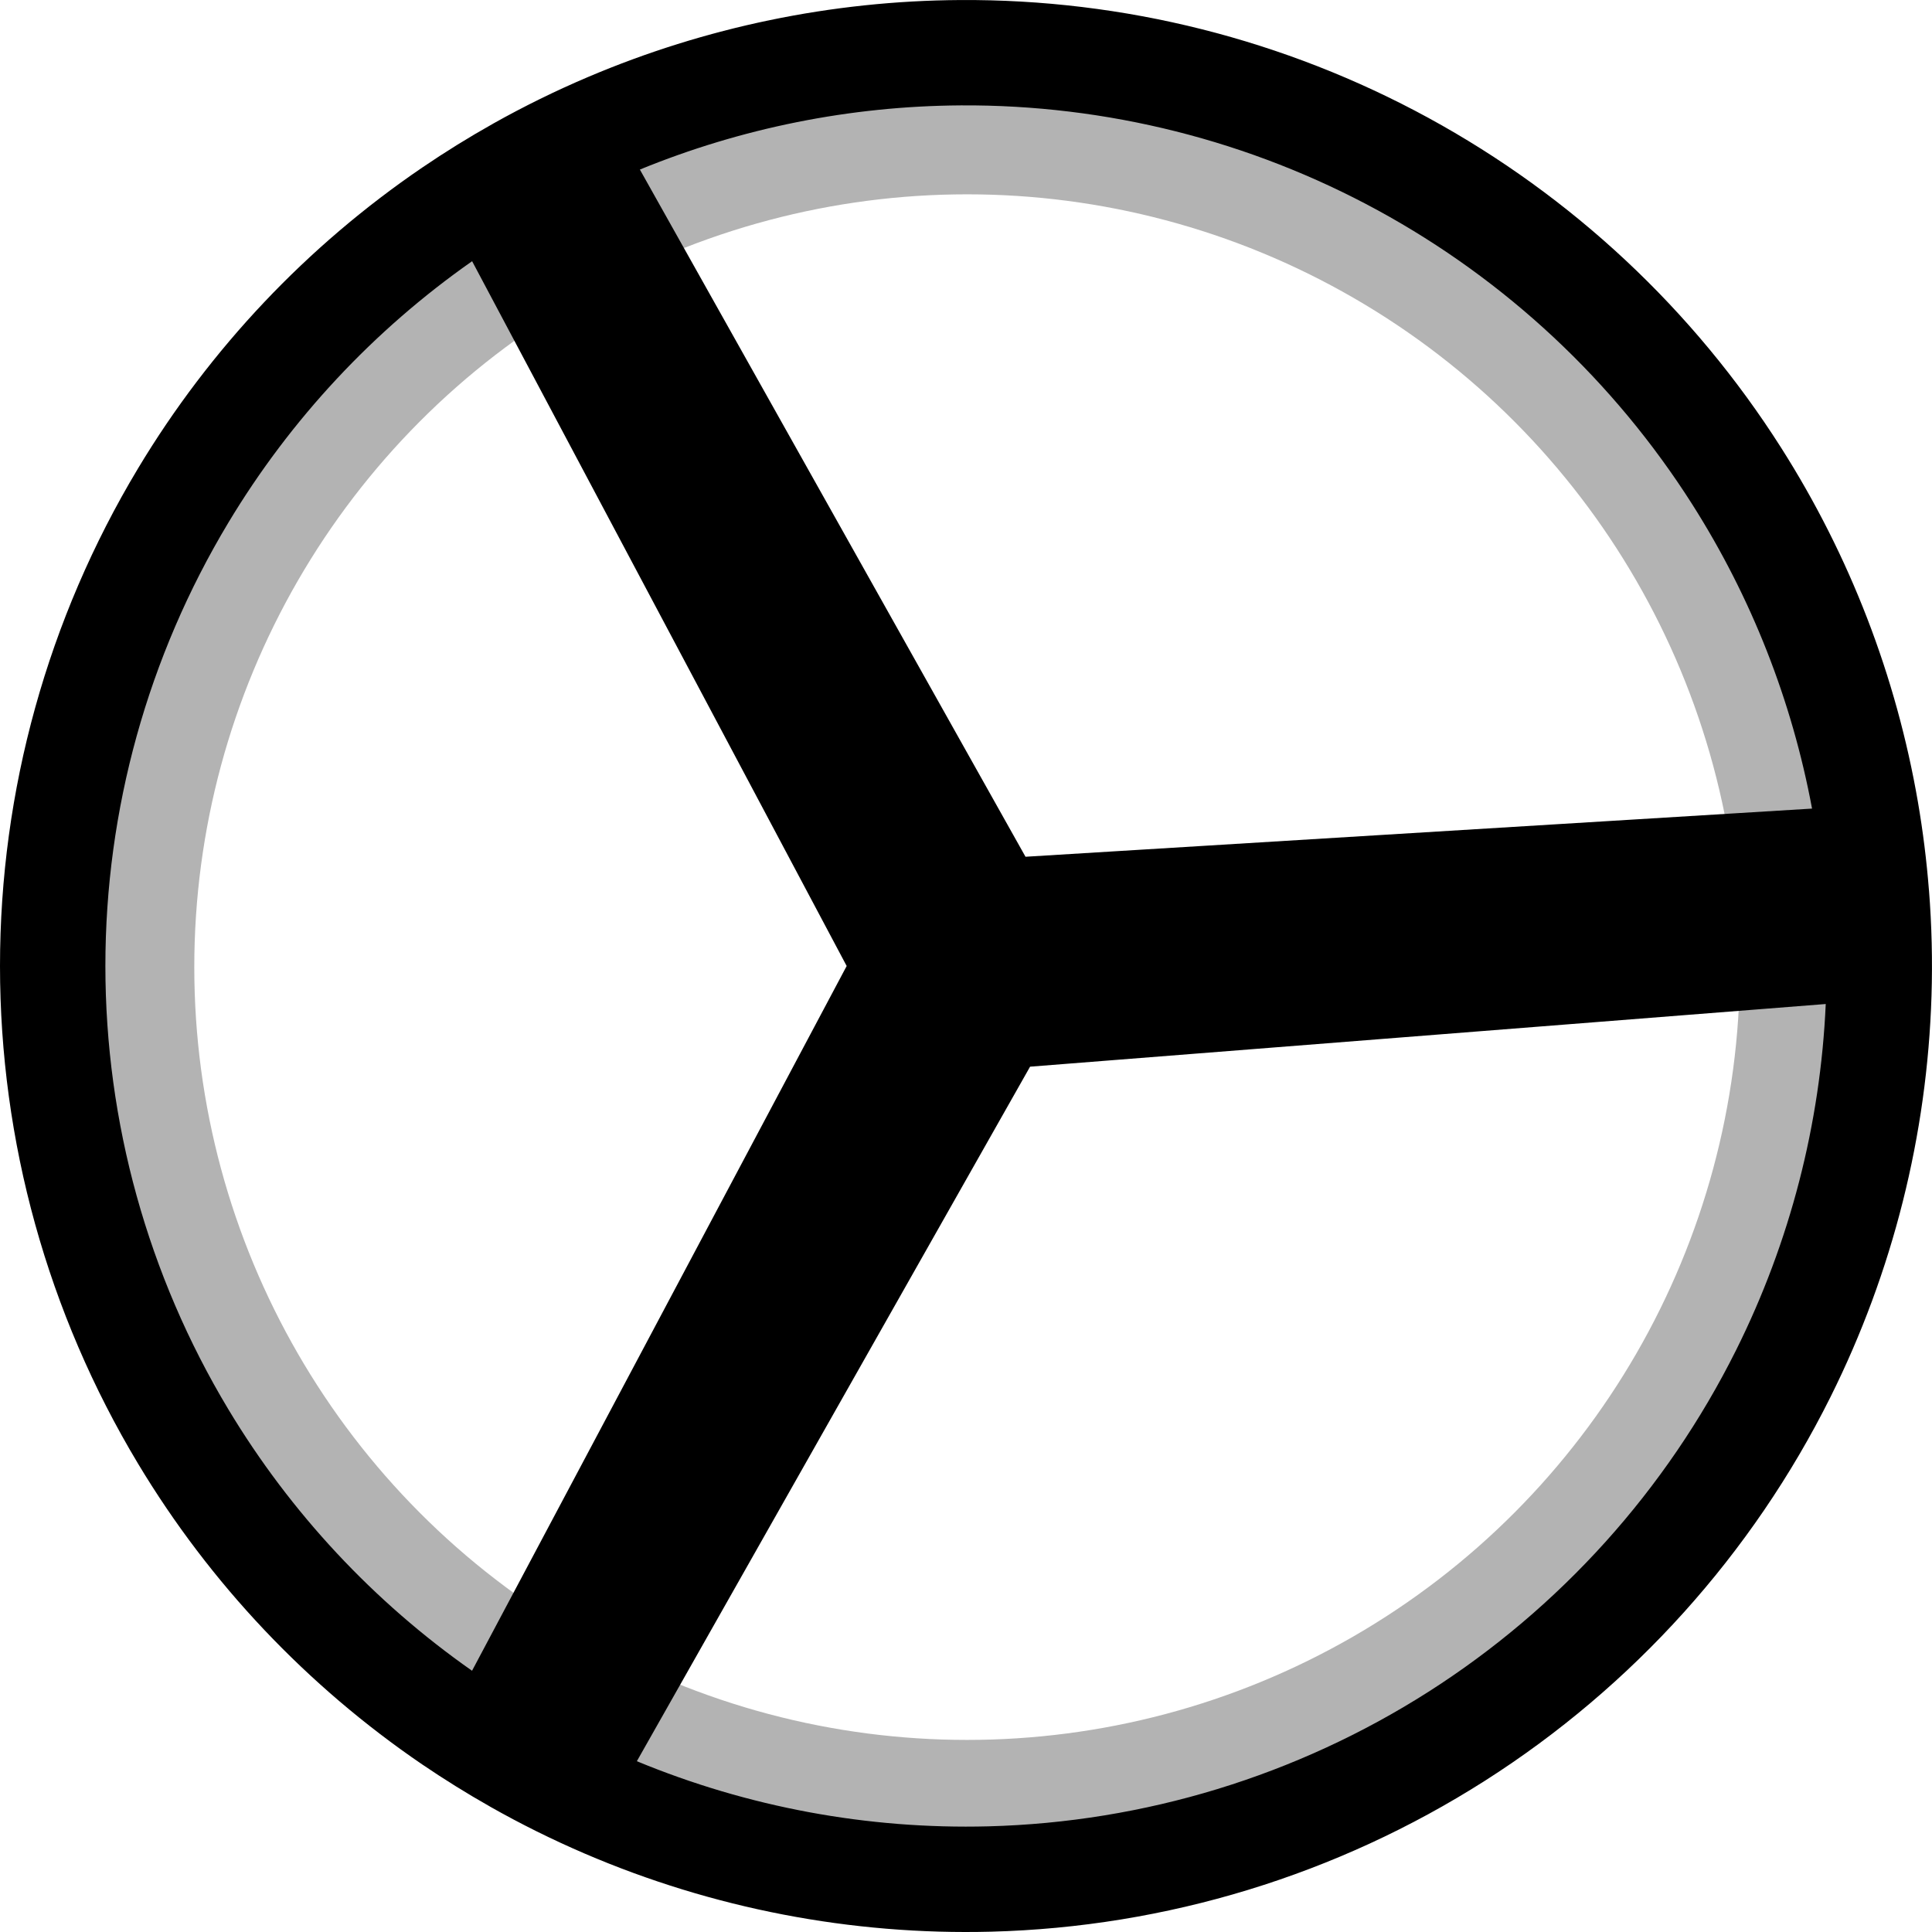 <svg width="55" height="55" viewBox="0 0 55 55" fill="none" xmlns="http://www.w3.org/2000/svg">
<circle cx="27.531" cy="27.532" r="24" stroke="black" stroke-opacity="0.3" stroke-width="4"/>
<path fill-rule="evenodd" clip-rule="evenodd" d="M51.585 23.019C51.014 19.948 49.858 17.005 48.172 14.353C45.946 10.853 42.868 7.975 39.226 5.989C35.584 4.004 31.497 2.975 27.349 3C24.206 3.02 21.107 3.643 18.216 4.827L29.194 24.39L51.585 23.019ZM54.6 22.834C53.983 19.256 52.663 15.824 50.703 12.743C48.205 8.814 44.75 5.584 40.662 3.355C36.574 1.126 31.987 -0.028 27.331 0.001C23.68 0.023 20.08 0.772 16.738 2.193C15.818 2.584 14.918 3.026 14.041 3.518L14.042 3.518C13.349 3.907 12.676 4.324 12.022 4.769C8.747 6.999 5.983 9.917 3.93 13.334C1.359 17.611 0 22.508 0 27.499C-0 32.49 1.358 37.386 3.928 41.664C5.981 45.081 8.746 47.999 12.02 50.23C12.646 50.655 13.29 51.056 13.951 51.43L13.95 51.431L13.953 51.432C14.827 51.927 15.725 52.372 16.642 52.766C20.282 54.33 24.229 55.094 28.213 54.991C33.202 54.861 38.062 53.376 42.272 50.695C46.481 48.014 49.882 44.238 52.109 39.772C53.888 36.205 54.864 32.305 54.986 28.345C55.017 27.346 54.993 26.344 54.914 25.341L54.913 25.342C54.847 24.5 54.742 23.663 54.6 22.834ZM13.44 7.436C10.64 9.398 8.273 11.93 6.501 14.879C4.21 18.69 3 23.052 3 27.499C3 31.945 4.21 36.308 6.5 40.119C8.272 43.068 10.639 45.601 13.438 47.563L24.103 27.5L13.44 7.436ZM28.135 51.992C24.696 52.081 21.288 51.445 18.13 50.138L29.324 30.366L51.975 28.582C51.824 31.997 50.959 35.354 49.424 38.433C47.44 42.412 44.41 45.776 40.66 48.165C36.91 50.553 32.58 51.876 28.135 51.992Z" fill="black"/>
</svg>
